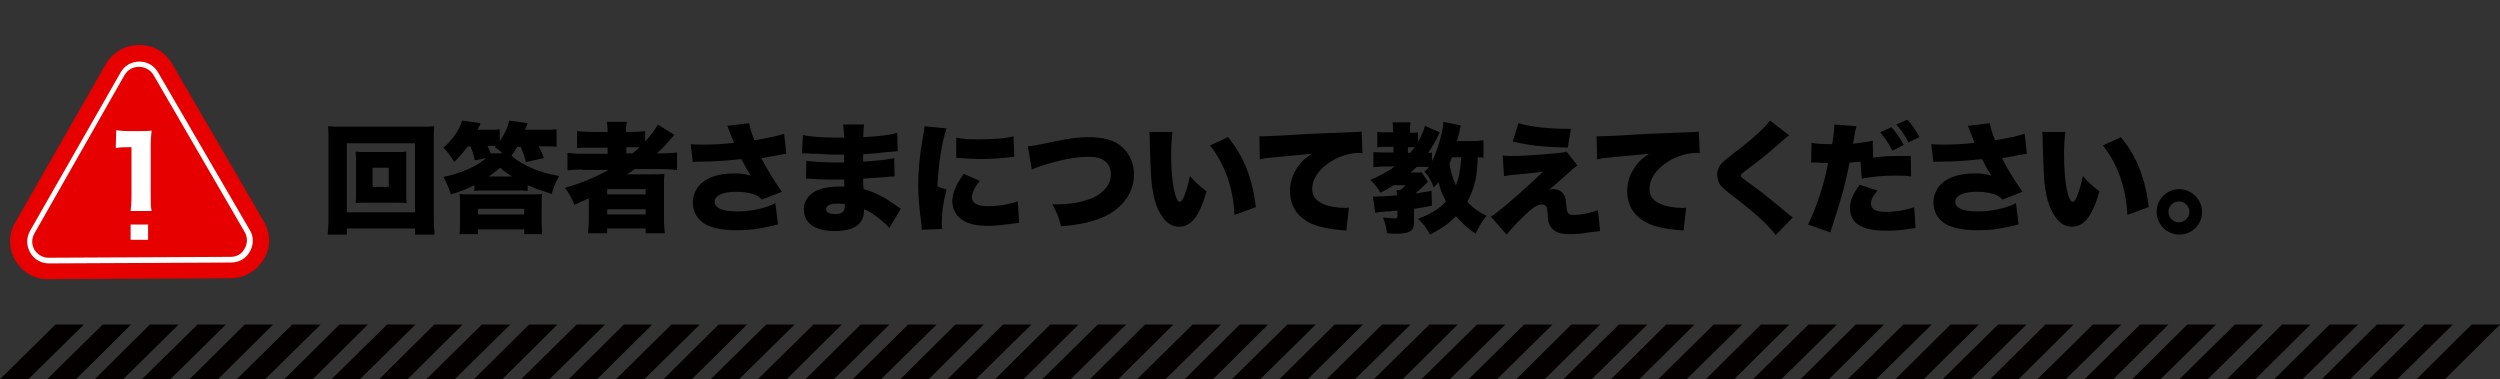 <?xml version="1.0" encoding="utf-8"?>
<!-- Generator: Adobe Illustrator 24.0.1, SVG Export Plug-In . SVG Version: 6.00 Build 0)  -->
<svg version="1.1" id="レイヤー_1" xmlns="http://www.w3.org/2000/svg" xmlns:xlink="http://www.w3.org/1999/xlink" x="0px"
	 y="0px" viewBox="0 0 572.3 86.8" style="enable-background:new 0 0 572.3 86.8;" xml:space="preserve">
<rect x="0" y="0" width="572.3" height="86.8" fill="#333333" stroke="none"/>
<style type="text/css">
	.st0{fill:#040000;}
	.st1{fill:#E60000;}
	.st2{fill:#FFFFFF;}
	.st3{enable-background:new    ;}
</style>
<polygon class="st0" points="12.7,74.3 0,86.8 6.5,86.8 19.2,74.3 "/>
<polygon class="st0" points="23.5,74.3 10.8,86.8 17.4,86.8 30,74.3 "/>
<polygon class="st0" points="34.3,74.3 21.7,86.8 28.2,86.8 40.9,74.3 "/>
<polygon class="st0" points="45.2,74.3 32.5,86.8 39,86.8 51.7,74.3 "/>
<polygon class="st0" points="56,74.3 43.4,86.8 49.9,86.8 62.5,74.3 "/>
<polygon class="st0" points="66.9,74.3 54.2,86.8 60.7,86.8 73.4,74.3 "/>
<polygon class="st0" points="77.7,74.3 65.1,86.8 71.6,86.8 84.2,74.3 "/>
<polygon class="st0" points="88.6,74.3 75.9,86.8 82.4,86.8 95.1,74.3 "/>
<polygon class="st0" points="99.4,74.3 86.8,86.8 93.3,86.8 105.9,74.3 "/>
<polygon class="st0" points="110.3,74.3 97.6,86.8 104.1,86.8 116.8,74.3 "/>
<polygon class="st0" points="121.1,74.3 108.5,86.8 115,86.8 127.6,74.3 "/>
<polygon class="st0" points="132,74.3 119.3,86.8 125.8,86.8 138.5,74.3 "/>
<polygon class="st0" points="142.8,74.3 130.2,86.8 136.7,86.8 149.3,74.3 "/>
<polygon class="st0" points="153.7,74.3 141,86.8 147.5,86.8 160.2,74.3 "/>
<polygon class="st0" points="164.5,74.3 151.9,86.8 158.4,86.8 171,74.3 "/>
<polygon class="st0" points="175.4,74.3 162.7,86.8 169.2,86.8 181.9,74.3 "/>
<polygon class="st0" points="186.2,74.3 173.5,86.8 180.1,86.8 192.7,74.3 "/>
<polygon class="st0" points="197,74.3 184.4,86.8 190.9,86.8 203.6,74.3 "/>
<polygon class="st0" points="207.9,74.3 195.2,86.8 201.7,86.8 214.4,74.3 "/>
<polygon class="st0" points="218.7,74.3 206.1,86.8 212.6,86.8 225.2,74.3 "/>
<polygon class="st0" points="229.6,74.3 216.9,86.8 223.4,86.8 236.1,74.3 "/>
<polygon class="st0" points="240.4,74.3 227.8,86.8 234.3,86.8 246.9,74.3 "/>
<polygon class="st0" points="251.3,74.3 238.6,86.8 245.1,86.8 257.8,74.3 "/>
<polygon class="st0" points="262.1,74.3 249.5,86.8 256,86.8 268.6,74.3 "/>
<polygon class="st0" points="273,74.3 260.3,86.8 266.8,86.8 279.5,74.3 "/>
<polygon class="st0" points="283.8,74.3 271.2,86.8 277.7,86.8 290.3,74.3 "/>
<polygon class="st0" points="294.7,74.3 282,86.8 288.5,86.8 301.2,74.3 "/>
<polygon class="st0" points="305.5,74.3 292.9,86.8 299.4,86.8 312,74.3 "/>
<polygon class="st0" points="316.4,74.3 303.7,86.8 310.2,86.8 322.9,74.3 "/>
<polygon class="st0" points="327.2,74.3 314.5,86.8 321.1,86.8 333.7,74.3 "/>
<polygon class="st0" points="338.1,74.3 325.4,86.8 331.9,86.8 344.6,74.3 "/>
<polygon class="st0" points="348.9,74.3 336.2,86.8 342.7,86.8 355.4,74.3 "/>
<polygon class="st0" points="359.7,74.3 347.1,86.8 353.6,86.8 366.3,74.3 "/>
<polygon class="st0" points="370.6,74.3 357.9,86.8 364.4,86.8 377.1,74.3 "/>
<polygon class="st0" points="381.4,74.3 368.8,86.8 375.3,86.8 387.9,74.3 "/>
<polygon class="st0" points="392.3,74.3 379.6,86.8 386.1,86.8 398.8,74.3 "/>
<polygon class="st0" points="403.1,74.3 390.5,86.8 397,86.8 409.6,74.3 "/>
<polygon class="st0" points="414,74.3 401.3,86.8 407.8,86.8 420.5,74.3 "/>
<polygon class="st0" points="424.8,74.3 412.2,86.8 418.7,86.8 431.3,74.3 "/>
<polygon class="st0" points="435.7,74.3 423,86.8 429.5,86.8 442.2,74.3 "/>
<polygon class="st0" points="446.5,74.3 433.9,86.8 440.4,86.8 453,74.3 "/>
<polygon class="st0" points="457.4,74.3 444.7,86.8 451.2,86.8 463.9,74.3 "/>
<polygon class="st0" points="468.2,74.3 455.6,86.8 462.1,86.8 474.7,74.3 "/>
<polygon class="st0" points="479.1,74.3 466.4,86.8 472.9,86.8 485.6,74.3 "/>
<polygon class="st0" points="489.9,74.3 477.2,86.8 483.8,86.8 496.4,74.3 "/>
<polygon class="st0" points="500.7,74.3 488.1,86.8 494.6,86.8 507.3,74.3 "/>
<polygon class="st0" points="511.6,74.3 498.9,86.8 505.4,86.8 518.1,74.3 "/>
<polygon class="st0" points="522.4,74.3 509.8,86.8 516.3,86.8 528.9,74.3 "/>
<polygon class="st0" points="533.3,74.3 520.6,86.8 527.1,86.8 539.8,74.3 "/>
<polygon class="st0" points="544.1,74.3 531.5,86.8 538,86.8 550.6,74.3 "/>
<polygon class="st0" points="555,74.3 542.3,86.8 548.8,86.8 561.5,74.3 "/>
<polygon class="st0" points="565.8,74.3 553.2,86.8 559.7,86.8 572.3,74.3 "/>
<g>
	<g>
		<path class="st1" d="M36.2,16.5c-0.9-1.6-2.5-2.5-4.3-2.5s-3.4,0.9-4.3,2.5L6.8,52.8c-0.9,1.6-0.9,3.4,0,5s2.5,2.5,4.3,2.5
			l41.7-0.2c1.8,0,3.4-0.9,4.3-2.5c0.9-1.6,0.9-3.4,0-5L36.2,16.5z"/>
		<path class="st2" d="M11.1,61.5c-2.2,0-4.3-1.2-5.4-3.1c-1.1-1.9-1.1-4.3,0-6.2L26.4,16c1.1-2,3.1-3.1,5.4-3.1l0,0
			c2.2,0,4.3,1.2,5.4,3.1l21,36.1c1.1,1.9,1.1,4.3,0,6.2c-1.1,2-3.1,3.1-5.4,3.1L11.1,61.5C11.2,61.5,11.1,61.5,11.1,61.5z
			 M31.8,15.3L31.8,15.3c-1.4,0-2.6,0.7-3.3,1.9L7.9,53.4c-0.7,1.2-0.7,2.6,0,3.8c0.7,1.1,1.9,1.8,3.2,1.8l0,0l41.7-0.2
			c1.4,0,2.6-0.7,3.2-1.9c0.7-1.2,0.7-2.6,0-3.8l-20.9-36C34.4,16,33.2,15.3,31.8,15.3z"/>
	</g>
	<path class="st1" d="M60.4,50.7l-21-36.1c-1.6-2.7-4.4-4.4-7.6-4.3l0,0c-3.2,0-6,1.7-7.6,4.4L3.5,50.9c-1.6,2.7-1.6,6,0,8.7
		s4.4,4.4,7.6,4.3l41.7-0.2c3.2,0,6-1.7,7.6-4.4C62,56.7,62,53.4,60.4,50.7z M57.2,57.6c-0.9,1.6-2.5,2.5-4.3,2.5l-41.7,0.2
		c-1.8,0-3.4-0.9-4.3-2.5s-0.9-3.4,0-5l20.7-36.2c0.9-1.6,2.5-2.5,4.3-2.5s3.4,0.9,4.3,2.5l21,36.1C58.1,54.1,58.1,56,57.2,57.6z"/>
</g>
<g class="st3">
	<path class="st2" d="M26.6,29.8c0.8,0.1,1.4,0.2,2.6,0.2H32c1.6,0,1.8,0,2.7-0.1c-0.1,1.2-0.2,2.1-0.2,3.5V45c0,1.3,0,2.2,0.2,3.3
		h-4.8c0.1-1,0.2-2,0.2-3.3V33.7h-0.9c-0.9,0-1.7,0-2.7,0.2L26.6,29.8L26.6,29.8z"/>
</g>
<g>
	<path class="st2" d="M29.9,54.9v-3.5h4v3.5H29.9z"/>
</g>
<g class="st3">
	<path d="M95,53.7v-1.4H79.4v1.4H75c0.1-0.9,0.2-2.1,0.2-3.8V32.1c0-1.3,0-2.1-0.1-3.2c1,0.1,1.9,0.1,3.2,0.1h17.9
		c1.3,0,2.2,0,3.2-0.1c-0.1,1-0.1,1.9-0.1,3.2v17.8c0,1.5,0.1,3,0.2,3.8H95z M79.4,48.6H95V32.8H79.4V48.6z M90.6,34.8
		c1.1,0,1.8,0,2.4-0.1C93,35.4,93,36.2,93,37v7.2c0,0.9,0,1.5,0.1,2.3c-0.7-0.1-1.4-0.1-2.4-0.1h-6.9c-1.1,0-1.7,0-2.4,0.1
		c0.1-0.8,0.1-1.5,0.1-2.3V37c0-0.7,0-1.4-0.1-2.3c0.7,0.1,1.3,0.1,2.4,0.1H90.6z M85.3,42.8H89v-4.4h-3.7V42.8z"/>
	<path d="M107.2,33.4c-1,1.3-1.8,2.2-3.2,3.7c-0.8-1.3-1.4-2.2-2.5-3.3c2.1-1.8,3.7-4.1,4.3-6.2l4.2,0.6c0,0.1-0.2,0.6-0.7,1.5h2.6
		c1.3,0,1.8,0,2.5-0.1v2.7c1.2-1.7,1.9-3.4,2.2-4.7l4.2,0.6l-0.6,1.5h4.4c1.2,0,2,0,2.8-0.1v4c-0.7-0.1-1.7-0.1-2.8-0.1h-1.3
		c0.5,0.9,0.8,1.5,1.2,2.7l-4.1,0.9c-0.4-1.5-0.6-2-1.2-3.5h-0.8c-0.5,0.9-0.9,1.5-1.3,2c1.1,1.1,2.8,2.1,5.1,3.1
		c1.8,0.7,3.2,1.1,5.8,1.6c-1,1.9-1.2,2.4-1.7,4.1c-1.9-0.6-3.7-1.2-5.5-2v1.3c-1-0.1-1.5-0.1-2.3-0.1h-7.6c-1.3,0-1.4,0-2.3,0.1
		v-1.3c-2,1-3.6,1.6-5.4,2.1c-0.5-1.5-0.9-2.6-1.7-4c4-0.8,7.4-2.3,9.8-4.3l-2.6,0.5c-0.2-1.1-0.6-2.2-1-3.2H107.2z M109.4,53.6
		h-4.2c0.1-0.9,0.1-2,0.1-3.1v-3.4c0-1.3,0-1.9-0.1-2.7c0.7,0.1,1.3,0.1,2.5,0.1h13.9c1.3,0,1.9,0,2.5-0.1c-0.1,0.6-0.1,1.3-0.1,2.7
		v3.4c0,1.4,0,2.2,0.1,3.1H120v-1.1h-10.6V53.6z M109.4,49.1H120v-1.3h-10.6V49.1z M111.6,33.4c0.3,0.6,0.5,1.1,0.7,1.7h2.7
		c-0.5-0.5-0.8-0.8-1.7-1.4l0.2-0.3c-0.6,0-0.8,0-1.1,0H111.6z M117.2,40.4c-1.1-0.7-1.7-1.1-2.7-2c-1.1,0.9-1.5,1.2-2.6,2H117.2z"
		/>
	<path d="M133.4,38.8c-1.5,0-2.5,0.1-3.5,0.2v-4c0.9,0.1,2,0.2,3.6,0.2h5.6v-1.4h-3.8c-1.5,0-2.4,0-3.2,0.1v-3.9
		c0.8,0.1,2,0.2,3.4,0.2h3.6c0-1.1-0.1-1.6-0.2-2.3h4.6c-0.1,0.7-0.2,1.1-0.2,2.3h1.3c1.3,0,2.3-0.1,3.1-0.2v2.4
		c1.1-1.2,2.4-2.9,2.9-3.9l3.8,2.4c-0.4,0.4-0.5,0.5-1.2,1.3c-1,1.2-1.6,1.8-2.8,2.9h1.3c1.4,0,2.4-0.1,3.3-0.2v4
		c-0.9-0.1-2.1-0.2-3.7-0.2h-6c-0.6,0.4-0.7,0.6-1.8,1.2c0.8,0,0.8,0,1.7,0h4c1.3,0,2.1,0,2.9-0.1c-0.1,0.8-0.1,1.6-0.1,3v7.3
		c0,1.4,0.1,2.6,0.2,3.3h-4.4v-1.1H139v1.1h-4.4c0.1-1,0.2-2.1,0.2-3.3V46c0-0.2,0-0.2,0-0.6c-2.3,1-2.3,1-3.3,1.5
		c-0.7-1.7-1.1-2.5-2.2-3.9c3.6-1,6.9-2.4,10-4.1H133.4z M139,44.5h8.8v-1.2H139V44.5z M139,49.1h8.8v-1.2H139V49.1z M144.8,35.1
		c0.6-0.5,1-0.8,1.6-1.4c-0.6,0-0.7,0-1.3,0h-1.7v1.4H144.8z"/>
	<path d="M158.1,33c1,0.1,1.7,0.1,3,0.1c2.1,0,4.3-0.1,6.9-0.4c-0.1-0.3-0.1-0.4-0.4-1.1c-0.5-1.2-0.8-2-1.1-2.8l5-0.6
		c0.2,1.1,0.6,2.4,1.2,3.9c3-0.5,5.1-0.9,6.8-1.5l0.5,4.6c-0.8,0.1-0.8,0.1-2.3,0.4c-1.2,0.2-2.3,0.4-3.4,0.6
		c1.2,2.4,2.7,4.9,4.7,7.7l-4.6,1.8c-0.8-0.9-1.5-1.2-2.9-1.5c-0.9-0.2-1.9-0.3-3-0.3c-3.1,0-4.9,0.9-4.9,2.3s1.7,2.2,5.1,2.2
		c3.1,0,6.6-0.7,8.8-1.9l0.6,4.9c-0.5,0.1-0.7,0.1-1.3,0.3c-3.6,0.8-5.2,1-8.1,1c-3.7,0-6.4-0.6-8-1.9c-1.4-1.1-2.1-2.7-2.1-4.5
		c0-1.5,0.6-2.9,1.6-4c1.6-1.7,4.3-2.6,7.9-2.6c1.5,0,2.3,0.1,3.8,0.5c-0.5-0.7-1-1.5-1.7-2.9c-0.2-0.4-0.3-0.6-0.5-0.9
		c-2.4,0.3-5.9,0.6-9.7,0.6c-0.8,0-0.9,0-1.4,0.1L158.1,33z"/>
	<path d="M183.8,30.9c1.6,0.4,4.5,0.6,7.9,0.6c0.3,0,0.7,0,1.5,0c0-1.8-0.1-2.3-0.2-3h4.8c-0.1,0.7-0.1,0.9-0.2,2.9
		c3.7-0.2,6.2-0.5,7.8-1l0.1,4.2c-0.8,0.1-1,0.1-2.4,0.2c-1.8,0.2-3.4,0.4-5.5,0.5c0,0.7,0,0.7,0,1.7c3.1-0.2,5.2-0.4,7.1-0.8
		l0.1,4.2c-0.6,0-0.6,0-1.8,0.1c-1.2,0.1-3.9,0.3-5.4,0.4c0,1.3,0,1.3,0.1,2.4c1.4,0.4,2.3,0.7,3.8,1.5c1.4,0.7,1.7,0.9,3.7,2.3
		c0.4,0.3,0.6,0.4,1,0.7l-2.6,4.4c-0.8-0.9-0.8-0.9-1.9-1.8c-1.3-1.1-2.6-2-3.9-2.5c0,1.2-0.2,2.1-0.7,2.8c-0.9,1.4-3,2.2-6,2.2
		c-4.5,0-7.1-1.8-7.1-5c0-2,1.3-3.7,3.5-4.5c1.3-0.5,2.9-0.7,4.9-0.7c0.4,0,0.4,0,0.9,0c0-0.9-0.1-1.5-0.1-1.6c-0.6,0-1.7,0-2.1,0
		c-1.6,0-2.9,0-4.4-0.1c-1.2-0.1-1.3-0.1-2.2-0.1l0.1-4.1c1.2,0.2,4,0.4,6.8,0.4c0.6,0,1,0,1.8,0c0-0.2,0-0.3,0-0.4
		c0-0.1,0-0.1,0-0.7c0-0.4,0-0.4,0-0.7c-0.6,0-0.9,0-1.2,0c-1.5,0-2,0-5.1-0.2c-1,0-1,0-2.1-0.1c-0.4,0-0.7,0-0.7,0
		c-0.1,0-0.3,0-0.5,0L183.8,30.9z M191.7,46.6c-1.7,0-2.6,0.5-2.6,1.3c0,0.7,0.8,1.1,2.1,1.1c1.5,0,2.2-0.5,2.2-1.8
		c0-0.2,0-0.5,0-0.5C192.8,46.7,192.4,46.6,191.7,46.6z"/>
	<path d="M216.7,29.4c-1.1,3.1-1.9,8.3-2.1,13.3l2.1,0.7c-0.7,2.5-1.1,5-1.1,7.7c0,0.5,0,0.8,0.1,1.3l-4.7,0.2c0-0.5,0-0.7-0.1-1.5
		c-0.5-3.7-0.7-6.1-0.7-8.7c0-3.2,0.3-6.6,1-10.6c0.3-1.9,0.4-2.1,0.4-2.9L216.7,29.4z M224.3,41.4c-1.3,1.6-1.8,2.8-1.8,3.8
		c0,1.3,1.2,2,3.6,2c2.4,0,4.8-0.4,6.9-1.1l0.3,4.9c-0.7,0.1-0.7,0.1-2.3,0.3c-1.5,0.2-3.2,0.4-4.8,0.4c-2.6,0-4.3-0.4-5.7-1.2
		c-1.5-0.9-2.5-2.6-2.5-4.4c0-1.3,0.5-2.9,1.3-4.3c0.4-0.6,0.6-0.9,1.3-2L224.3,41.4z M218.9,31.5c1.3,0.3,2.8,0.4,4.9,0.4
		c3.7,0,6.4-0.2,8.2-0.7l0.2,4.7c-0.2,0-0.5,0-2,0.2c-1.9,0.2-3.9,0.3-5.8,0.3c-1.7,0-3.1-0.1-4.7-0.2c-0.2,0-0.4,0-0.8-0.1
		L218.9,31.5z"/>
	<path d="M235.3,33.5c1.1-0.1,1.8-0.2,3.6-0.6c5.6-1.2,7.7-1.5,10.5-1.5c2.9,0,5.2,0.6,6.8,1.7c2.1,1.5,3.4,4,3.4,6.8
		c0,4-2.4,7.5-6.4,9.5c-2.8,1.3-5.5,2-10.3,2.4c-0.7-2.5-0.9-3-2-5c3.4,0,5.8-0.3,7.8-1c2.2-0.6,3.7-1.7,4.7-3.1
		c0.6-0.8,0.9-1.7,0.9-2.8c0-1.1-0.3-2-1-2.7c-0.9-0.9-2.1-1.3-4.1-1.3c-2.9,0-6.2,0.6-10.6,2c-1,0.3-1.7,0.6-2.4,0.9L235.3,33.5z"
		/>
	<path d="M268.4,30.4c-0.2,1.2-0.3,3-0.3,5c0,6.2,0.9,10.8,2,10.8c0.3,0,0.6-0.4,0.9-1.1c0.6-1.5,1.1-3.1,1.4-4.8
		c1.3,1.5,2,2.1,3.8,3.5c-0.6,2.1-1.2,3.8-2.1,5.3c-1,1.8-2.5,2.8-4.2,2.8c-1.5,0-2.9-0.8-3.9-2.4c-1.4-2-2.2-4.8-2.5-9.2
		c-0.1-1.9-0.2-4.2-0.3-8.1c0-0.9,0-1.2-0.1-2H268.4z M281.1,31.4c3.6,4.3,5.6,9.4,6.4,16l-4.9,1.8c-0.3-6.2-2.2-11.6-5.6-15.9
		L281.1,31.4z"/>
	<path d="M288.3,31.2c0.5,0,0.8,0,1,0c0.7,0,1.7-0.1,4.7-0.2c4.3-0.3,6.3-0.4,14.7-0.7c2.3-0.1,2.5-0.1,3-0.2l0.2,5
		c-0.4-0.1-0.5-0.1-0.8-0.1c-1.9,0-4.4,0.7-6.3,1.9c-2.8,1.7-4.4,4-4.4,6.3c0,1.6,0.7,2.6,2.3,3.4c1.1,0.6,3.5,1,5.3,1
		c0.3,0,0.4,0,0.8-0.1l-0.6,5.3c-0.4-0.1-0.5-0.1-1-0.1c-3.1-0.3-5.2-0.7-7-1.5c-3.2-1.5-4.9-4-4.9-7.5c0-2.3,0.8-4.3,2.3-6.2
		c0.7-0.9,1.4-1.4,2.7-2.3l-9.5,0.9c-1.1,0.1-1.3,0.1-2.4,0.4L288.3,31.2z"/>
	<path d="M339.7,36.1c-0.5-0.1-0.7-0.1-1.4-0.1c-0.1,2.8-0.3,4-0.6,5.5c-0.4,1.7-1,3.2-1.8,4.7c1.3,1.4,2.4,2.2,4.4,3.2
		c-1.1,1.3-1.7,2.4-2.5,4.1c-1.8-1.2-3-2.3-4.5-4c-1.7,1.7-3.1,2.7-5.9,4.2c-1-1.7-1.5-2.4-2.8-3.6c2.9-1.1,4.9-2.3,6.4-4
		c-0.9-1.7-1.3-2.9-1.7-4.4c-0.4,0.5-0.6,0.7-1.1,1.2c-0.6-1.6-1-2.4-2.1-3.6c0.5-0.5,0.7-0.7,1-1.1c-0.3,0-0.4,0-0.7,0h-2.1
		c-0.5,0.5-0.7,0.7-1.4,1.3h1.2c0.8,0,1,0,1.3-0.1l1.5,2.2c-0.1,0-0.1,0.1-0.1,0.1c-0.1,0.1-0.1,0.1-0.3,0.3
		c-0.7,0.7-1.7,1.6-2.5,2.3c1.3-0.2,1.9-0.3,3.7-0.6l0.1,3.4c-2,0.4-2.8,0.5-4.1,0.7v2.9c0,1.4-0.3,2-1.2,2.4
		c-0.6,0.3-1.7,0.4-3.2,0.4c-0.4,0-0.9,0-1.8-0.1c-0.1-1.3-0.4-2.2-0.9-3.6c1,0.1,2,0.2,2.8,0.2c0.4,0,0.5-0.1,0.5-0.5v-1.3
		c-1,0.1-1.6,0.2-2.5,0.2c-1.6,0.1-1.9,0.2-2.6,0.3l-0.5-3.7c0.2,0,0.5,0,0.7,0c1,0,2.7-0.1,4.8-0.3c0-0.6-0.1-0.8-0.1-1.2h0.8
		c0.5-0.3,0.8-0.6,1.3-1.1H319c-1,0.7-1.6,1-3,1.7c-0.8-1.3-1.3-2-2.3-2.9c2.1-0.9,3.9-1.9,5.6-3.1H317c-0.9,0-1.9,0.1-2.6,0.2v-3.5
		c0.8,0.1,1.7,0.1,2.7,0.1h1.9v-1.3h-1.4c-0.9,0-1.6,0-2.3,0.1v-3.5c0.6,0.1,1.5,0.1,2.3,0.1h1.3v-0.5c0-0.8-0.1-1.2-0.1-1.8h4.1
		c-0.1,0.6-0.1,1-0.1,1.9v0.5h0.3c0.7,0,1,0,1.5-0.1v2.2c0.9-1.6,1.3-2.5,1.6-3.7l3.4,1.5c-1.3,2.7-1.7,3.3-2.7,4.7
		c0.5,0,0.6,0,0.9-0.1v2c0.8-1.5,1.5-3.4,2.2-6.2c0.2-0.9,0.4-1.8,0.4-2.8l4,0.8c-0.1,0.4-0.1,0.6-0.2,0.9c-0.2,1.2-0.3,1.4-0.7,2.7
		h3.2c1.3,0,2.3-0.1,2.9-0.2V36.1z M322.8,35c0.4-0.5,0.7-0.8,1.1-1.3c-0.2,0-0.2,0-0.3,0h-1.3V35H322.8z M332.4,36
		c-0.3,0.7-0.4,1-0.6,1.5c0.4,2.1,0.7,3.2,1.5,4.9c0.7-1.8,1-3.2,1.2-6.4H332.4z"/>
	<path d="M344,35.6c0.8,0.1,1.1,0.1,1.7,0.1c2.9,0,6.2-0.2,10.3-0.6c1.4-0.1,2-0.2,2.6-0.4l2.5,3.2c-0.5,0.3-1,0.7-2.3,1.9
		c-1.1,1-3.7,3.3-4.3,3.7c0.5-0.2,0.7-0.2,1.1-0.2c1,0,1.8,0.4,2.3,1.1c0.5,0.7,0.5,1,0.7,3c0.1,1.4,0.5,1.8,1.5,1.8
		c1.9,0,4.3-0.5,5.7-1.1l0.5,4.8c-1,0.1-1,0.1-2.6,0.3c-1.8,0.3-2.8,0.4-4.2,0.4c-2.5,0-3.8-0.5-4.6-1.8c-0.4-0.7-0.6-1.2-0.6-2.8
		c-0.1-1.1-0.1-1.5-0.4-1.8c-0.2-0.2-0.5-0.4-0.9-0.4c-1.1,0-2.3,0.8-4.5,3c-1.4,1.3-2.6,2.7-3.6,3.9l-3.6-4.1
		c1.7-1.1,4.8-3.7,9.5-8c1.2-1.2,1.6-1.5,2.5-2.3c-1.5,0.2-3,0.4-6.7,0.7c-1,0.1-1.5,0.2-2.3,0.3L344,35.6z M347.6,28.2
		c3,0.9,7.1,1.3,12,1.3l-0.7,4.3c-6.2-0.2-8.8-0.5-12.6-1.4L347.6,28.2z"/>
	<path d="M365.5,31.2c0.5,0,0.8,0,1,0c0.7,0,1.7-0.1,4.7-0.2c4.3-0.3,6.3-0.4,14.7-0.7c2.3-0.1,2.5-0.1,3-0.2l0.2,5
		c-0.4-0.1-0.5-0.1-0.8-0.1c-1.9,0-4.4,0.7-6.3,1.9c-2.8,1.7-4.4,4-4.4,6.3c0,1.6,0.7,2.6,2.3,3.4c1.1,0.6,3.5,1,5.3,1
		c0.3,0,0.4,0,0.8-0.1l-0.6,5.3c-0.4-0.1-0.5-0.1-1-0.1c-3.1-0.3-5.2-0.7-7-1.5c-3.2-1.5-4.9-4-4.9-7.5c0-2.3,0.8-4.3,2.3-6.2
		c0.7-0.9,1.4-1.4,2.7-2.3l-9.5,0.9c-1.1,0.1-1.3,0.1-2.4,0.4L365.5,31.2z"/>
	<path d="M409.6,31c-0.7,0.4-0.9,0.7-3.5,2.9c-1.6,1.4-3.8,3.2-6.7,5.3c-0.7,0.6-0.9,0.7-0.9,1c0,0.3,0,0.3,2.6,2.2
		c3,2.2,5.3,4.1,8.4,6.7c0.2,0.1,0.4,0.3,0.9,0.7l-3.9,4c-0.7-0.9-1.3-1.6-2.7-3c-2.4-2.2-3.3-3-8.1-6.7c-1.4-1.1-1.9-1.6-2.2-2.3
		c-0.2-0.5-0.4-1.2-0.4-1.8c0-1,0.4-1.9,1-2.6c0.4-0.4,0.8-0.8,2.5-2.1c3.7-2.8,5.3-4.2,7.2-6.1c0.7-0.7,0.9-1,1.4-1.6L409.6,31z"/>
	<path d="M428.8,36.1c2.7-0.4,3.8-0.4,7.3-0.4c0.2,0,0.8,0,1.3,0l0.1,4.7c-1.3-0.2-2.1-0.2-3.6-0.2c-3,0-5,0.2-7.7,0.7l-0.3-3.9
		c-1.3,0.1-1.7,0.2-2.5,0.2c-1.1,5.5-1.7,7.7-4.4,16l-5.1-1.8c1.8-3.6,3.7-9.2,4.6-14.1c-0.2,0-0.3,0-0.4,0c-0.6,0-1.4,0-1.9-0.1
		c-0.7,0-0.8,0-1,0c-0.2,0-0.3,0-0.6,0l0.1-4.5c1.1,0.2,2.5,0.3,4.2,0.3c0.1,0,0.3,0,0.5,0c0.4-2.3,0.5-3.3,0.5-4.1
		c0-0.1,0-0.2,0-0.4l5.1,0.4c-0.2,0.6-0.2,0.7-0.4,1.6c-0.1,0.6-0.2,1.4-0.4,2.4c1.8-0.2,3.2-0.4,4.5-0.7L428.8,36.1z M429.8,43.6
		c-1,1.2-1.5,2.1-1.5,3c0,1.3,1.1,1.9,3.4,1.9c2.2,0,4.8-0.4,6.5-1.1l0.3,4.8c-0.6,0.1-0.7,0.1-1.5,0.2c-2.6,0.4-3.7,0.4-5.4,0.4
		c-5.4,0-8.1-1.7-8.1-5.2c0-1.6,0.6-3.1,2.2-5.3L429.8,43.6z M433,29.1c1,1.2,2,2.5,2.8,4.1l-2.6,1.3c-0.9-1.8-1.7-2.9-2.8-4.2
		L433,29.1z M436.6,27.4c1,1,1.8,2.1,2.8,4l-2.5,1.2c-1-1.9-1.8-3-2.8-4.1L436.6,27.4z"/>
	<path d="M442.1,33c1,0.1,1.7,0.1,3,0.1c2.1,0,4.3-0.1,6.9-0.4c-0.1-0.3-0.1-0.4-0.4-1.1c-0.5-1.2-0.8-2-1.1-2.8l5-0.6
		c0.2,1.1,0.6,2.4,1.2,3.9c3-0.5,5.1-0.9,6.8-1.5l0.5,4.6c-0.8,0.1-0.8,0.1-2.3,0.4c-1.2,0.2-2.3,0.4-3.4,0.6
		c1.2,2.4,2.7,4.9,4.7,7.7l-4.6,1.8c-0.8-0.9-1.5-1.2-2.9-1.5c-0.9-0.2-1.9-0.3-3-0.3c-3.1,0-4.9,0.9-4.9,2.3s1.7,2.2,5.1,2.2
		c3.1,0,6.6-0.7,8.8-1.9l0.6,4.9c-0.5,0.1-0.7,0.1-1.3,0.3c-3.6,0.8-5.2,1-8.1,1c-3.7,0-6.4-0.6-8-1.9c-1.4-1.1-2.1-2.7-2.1-4.5
		c0-1.5,0.6-2.9,1.6-4c1.6-1.7,4.3-2.6,7.9-2.6c1.5,0,2.3,0.1,3.8,0.5c-0.5-0.7-1-1.5-1.7-2.9c-0.2-0.4-0.3-0.6-0.5-0.9
		c-2.4,0.3-5.9,0.6-9.7,0.6c-0.8,0-0.9,0-1.4,0.1L442.1,33z"/>
	<path d="M472.8,30.4c-0.2,1.2-0.3,3-0.3,5c0,6.2,0.9,10.8,2,10.8c0.3,0,0.6-0.4,0.9-1.1c0.6-1.5,1.1-3.1,1.4-4.8
		c1.3,1.5,2,2.1,3.8,3.5c-0.6,2.1-1.2,3.8-2.1,5.3c-1,1.8-2.5,2.8-4.2,2.8c-1.5,0-2.9-0.8-3.9-2.4c-1.4-2-2.2-4.8-2.5-9.2
		c-0.1-1.9-0.2-4.2-0.3-8.1c0-0.9,0-1.2-0.1-2H472.8z M485.5,31.4c3.6,4.3,5.6,9.4,6.4,16l-4.9,1.8c-0.3-6.2-2.2-11.6-5.6-15.9
		L485.5,31.4z"/>
	<path d="M504.1,48.5c0,2.9-2.3,5.2-5.2,5.2c-2.9,0-5.2-2.4-5.2-5.2c0-2.9,2.3-5.2,5.2-5.2C501.7,43.3,504.1,45.7,504.1,48.5z
		 M496.4,48.5c0,1.3,1.1,2.4,2.4,2.4s2.4-1.1,2.4-2.4s-1.1-2.4-2.4-2.4S496.4,47.2,496.4,48.5z"/>
</g>
</svg>

